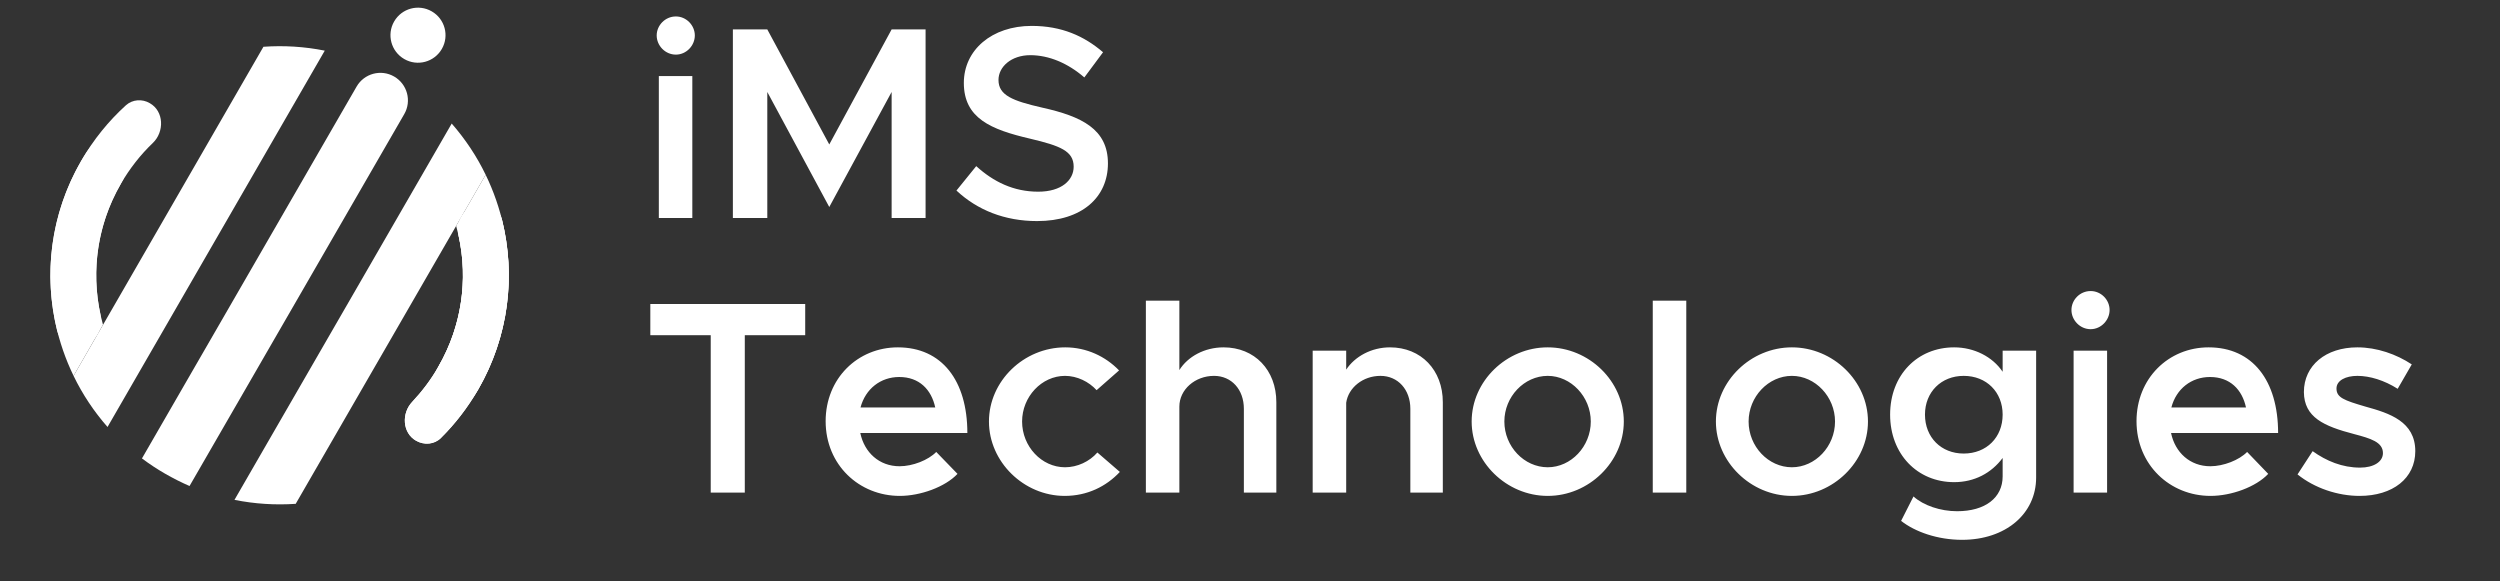 <?xml version="1.0" encoding="UTF-8"?>
<svg xmlns="http://www.w3.org/2000/svg" xmlns:xlink="http://www.w3.org/1999/xlink" width="86px" height="20px" viewBox="0 0 86 20" version="1.1">
<rect x="0" y="0" width="86" height="20" fill="#333333" stroke="none"/>
<g id="surface1">
<path style=" stroke:none;fill-rule:nonzero;fill:rgb(100%,100%,100%);fill-opacity:1;" d="M 23.25 1.879 C 23.609 1.879 23.902 1.57 23.902 1.219 C 23.902 0.871 23.609 0.566 23.25 0.566 C 22.883 0.566 22.59 0.871 22.59 1.219 C 22.59 1.57 22.883 1.879 23.25 1.879 Z M 22.664 7.5 L 23.816 7.5 L 23.816 2.617 L 22.664 2.617 Z M 25.211 7.5 L 26.395 7.5 L 26.395 3.164 L 28.527 7.121 L 30.672 3.164 L 30.672 7.5 L 31.84 7.5 L 31.84 1.012 L 30.672 1.012 L 28.527 4.969 L 26.395 1.012 L 25.211 1.012 Z M 35.676 7.605 C 37.227 7.605 38.113 6.781 38.113 5.621 C 38.113 4.441 37.207 4.004 35.855 3.703 C 34.828 3.469 34.348 3.277 34.348 2.75 C 34.348 2.297 34.789 1.898 35.441 1.898 C 36.082 1.898 36.734 2.172 37.301 2.664 L 37.945 1.797 C 37.293 1.238 36.52 0.891 35.488 0.891 C 34.121 0.891 33.156 1.719 33.156 2.852 C 33.156 4.07 34.09 4.457 35.434 4.77 C 36.473 5.016 36.934 5.195 36.934 5.734 C 36.934 6.195 36.52 6.594 35.715 6.594 C 34.867 6.594 34.176 6.254 33.582 5.715 L 32.902 6.555 C 33.621 7.227 34.562 7.605 35.676 7.605 Z M 24.449 16.945 L 25.621 16.945 L 25.621 11.531 L 27.699 11.531 L 27.699 10.457 L 22.371 10.457 L 22.371 11.531 L 24.449 11.531 Z M 30.945 16.039 C 30.246 16.039 29.734 15.566 29.594 14.895 L 33.277 14.895 C 33.277 13.09 32.398 11.949 30.887 11.949 C 29.5 11.949 28.402 13.023 28.402 14.488 C 28.402 15.992 29.555 17.059 30.953 17.059 C 31.66 17.059 32.512 16.754 32.938 16.301 L 32.207 15.547 C 31.934 15.828 31.398 16.039 30.945 16.039 Z M 30.934 12.969 C 31.625 12.969 32.039 13.402 32.172 14.016 L 29.602 14.016 C 29.773 13.375 30.293 12.969 30.934 12.969 Z M 36.625 17.059 C 37.398 17.059 38.051 16.738 38.523 16.234 L 37.75 15.566 C 37.477 15.879 37.059 16.074 36.637 16.074 C 35.832 16.074 35.16 15.359 35.16 14.5 C 35.16 13.648 35.832 12.93 36.637 12.93 C 37.051 12.93 37.457 13.129 37.723 13.422 L 38.496 12.742 C 38.031 12.262 37.379 11.949 36.645 11.949 C 35.219 11.949 34.02 13.109 34.02 14.5 C 34.02 15.887 35.219 17.059 36.625 17.059 Z M 42.09 11.949 C 41.441 11.949 40.863 12.262 40.57 12.73 L 40.57 10.344 L 39.418 10.344 L 39.418 16.945 L 40.57 16.945 L 40.57 13.988 C 40.57 13.402 41.109 12.93 41.762 12.93 C 42.367 12.93 42.789 13.402 42.789 14.062 L 42.789 16.945 L 43.906 16.945 L 43.906 13.836 C 43.906 12.73 43.16 11.949 42.09 11.949 Z M 47.816 11.949 C 47.176 11.949 46.609 12.262 46.309 12.715 L 46.309 12.062 L 45.156 12.062 L 45.156 16.945 L 46.309 16.945 L 46.309 13.855 C 46.383 13.336 46.883 12.93 47.488 12.93 C 48.09 12.93 48.516 13.402 48.516 14.062 L 48.516 16.945 L 49.633 16.945 L 49.633 13.836 C 49.633 12.73 48.887 11.949 47.816 11.949 Z M 53.242 17.059 C 54.66 17.059 55.859 15.887 55.859 14.5 C 55.859 13.109 54.66 11.949 53.242 11.949 C 51.824 11.949 50.625 13.109 50.625 14.5 C 50.625 15.887 51.824 17.059 53.242 17.059 Z M 53.242 16.074 C 52.43 16.074 51.75 15.359 51.75 14.5 C 51.75 13.648 52.43 12.93 53.242 12.93 C 54.043 12.93 54.723 13.648 54.723 14.5 C 54.723 15.359 54.043 16.074 53.242 16.074 Z M 56.855 16.945 L 58.008 16.945 L 58.008 10.344 L 56.855 10.344 Z M 61.641 17.059 C 63.059 17.059 64.258 15.887 64.258 14.5 C 64.258 13.109 63.059 11.949 61.641 11.949 C 60.227 11.949 59.027 13.109 59.027 14.5 C 59.027 15.887 60.227 17.059 61.641 17.059 Z M 61.641 16.074 C 60.832 16.074 60.152 15.359 60.152 14.5 C 60.152 13.648 60.832 12.93 61.641 12.93 C 62.445 12.93 63.125 13.648 63.125 14.5 C 63.125 15.359 62.445 16.074 61.641 16.074 Z M 68.891 12.062 L 68.891 12.789 C 68.543 12.27 67.91 11.949 67.223 11.949 C 65.957 11.949 65.02 12.902 65.02 14.262 C 65.02 15.621 65.957 16.586 67.223 16.586 C 67.922 16.586 68.504 16.273 68.891 15.754 L 68.891 16.387 C 68.891 17.125 68.289 17.586 67.324 17.586 C 66.75 17.586 66.164 17.387 65.824 17.078 L 65.398 17.918 C 65.879 18.297 66.656 18.57 67.496 18.57 C 68.988 18.57 70.043 17.68 70.043 16.426 L 70.043 12.062 Z M 67.551 15.602 C 66.777 15.602 66.219 15.047 66.219 14.262 C 66.219 13.488 66.777 12.93 67.551 12.93 C 68.336 12.93 68.891 13.488 68.891 14.262 C 68.891 15.047 68.336 15.602 67.551 15.602 Z M 71.918 11.324 C 72.277 11.324 72.57 11.012 72.57 10.664 C 72.57 10.312 72.277 10.012 71.918 10.012 C 71.551 10.012 71.258 10.312 71.258 10.664 C 71.258 11.012 71.551 11.324 71.918 11.324 Z M 71.332 16.945 L 72.484 16.945 L 72.484 12.062 L 71.332 12.062 Z M 76.035 16.039 C 75.336 16.039 74.824 15.566 74.684 14.895 L 78.367 14.895 C 78.367 13.09 77.488 11.949 75.977 11.949 C 74.59 11.949 73.496 13.023 73.496 14.488 C 73.496 15.992 74.648 17.059 76.043 17.059 C 76.754 17.059 77.602 16.754 78.027 16.301 L 77.301 15.547 C 77.027 15.828 76.488 16.039 76.035 16.039 Z M 76.023 12.969 C 76.715 12.969 77.129 13.402 77.262 14.016 L 74.695 14.016 C 74.863 13.375 75.383 12.969 76.023 12.969 Z M 81.168 17.059 C 82.312 17.059 83.086 16.453 83.086 15.52 C 83.086 14.5 82.199 14.215 81.375 13.988 C 80.629 13.77 80.375 13.676 80.375 13.363 C 80.375 13.09 80.688 12.93 81.094 12.93 C 81.52 12.93 82.02 13.082 82.48 13.375 L 82.965 12.535 C 82.434 12.184 81.766 11.949 81.094 11.949 C 80.008 11.949 79.254 12.57 79.254 13.488 C 79.262 14.355 79.934 14.66 80.988 14.934 C 81.547 15.082 81.973 15.207 81.973 15.586 C 81.973 15.887 81.652 16.086 81.188 16.086 C 80.574 16.086 80.027 15.859 79.555 15.52 L 79.035 16.32 C 79.621 16.793 80.422 17.059 81.168 17.059 Z M 81.168 17.059 "/>
<path style=" stroke:none;fill-rule:nonzero;fill:rgb(100%,100%,100%);fill-opacity:1;" d="M 9.062 1.609 C 9.762 1.559 10.473 1.602 11.172 1.742 L 3.699 14.688 C 3.227 14.152 2.836 13.559 2.531 12.93 Z M 9.062 1.609 "/>
<path style=" stroke:none;fill-rule:nonzero;fill:rgb(100%,100%,100%);fill-opacity:1;" d="M 5.09 4.289 C 4.266 4.816 4.68 5.418 4.156 6.324 C 3.273 7.852 3.105 9.594 3.543 11.172 L 2.531 12.93 C 1.426 10.652 1.434 7.891 2.793 5.535 C 3.305 4.645 3.723 4.48 4.48 3.883 Z M 5.09 4.289 "/>
<path style=" stroke:none;fill-rule:nonzero;fill:rgb(100%,100%,100%);fill-opacity:1;" d="M 5.156 3.551 C 5.641 3.828 5.66 4.531 5.258 4.918 C 4.836 5.32 4.465 5.793 4.156 6.324 C 3.34 7.734 3.133 9.332 3.453 10.812 C 3.504 11.043 3.477 11.285 3.359 11.492 C 3.008 12.102 2.137 12.055 1.965 11.371 C 1.492 9.461 1.73 7.371 2.793 5.535 C 3.215 4.801 3.738 4.16 4.332 3.621 C 4.559 3.418 4.895 3.395 5.156 3.551 Z M 5.156 3.551 "/>
<path style=" stroke:none;fill-rule:nonzero;fill:rgb(100%,100%,100%);fill-opacity:1;" d="M 16.707 6.012 L 10.172 17.332 C 9.473 17.379 8.766 17.336 8.066 17.195 L 15.539 4.25 C 16.008 4.789 16.402 5.379 16.707 6.012 Z M 16.707 6.012 "/>
<path style=" stroke:none;fill-rule:nonzero;fill:rgb(100%,100%,100%);fill-opacity:1;" d="M 13.559 2.633 C 13.105 2.371 12.527 2.527 12.266 2.98 L 4.883 15.77 C 5.133 15.957 5.398 16.133 5.676 16.293 C 5.953 16.453 6.234 16.594 6.52 16.719 L 13.906 3.926 C 14.168 3.473 14.012 2.895 13.559 2.633 Z M 13.559 2.633 "/>
<path style=" stroke:none;fill-rule:nonzero;fill:rgb(100%,100%,100%);fill-opacity:1;" d="M 15.199 1.684 C 14.938 2.137 14.359 2.293 13.906 2.031 C 13.453 1.77 13.297 1.191 13.559 0.738 C 13.82 0.285 14.398 0.129 14.852 0.391 C 15.305 0.652 15.461 1.23 15.199 1.684 Z M 15.199 1.684 "/>
<path style=" stroke:none;fill-rule:nonzero;fill:rgb(100%,100%,100%);fill-opacity:1;" d="M 14.316 14.328 C 15.02 13.82 14.617 13.414 15.078 12.617 C 15.961 11.09 16.133 9.344 15.691 7.77 L 16.707 6.012 C 17.812 8.285 17.805 11.051 16.445 13.406 C 15.992 14.191 15.367 14.477 14.719 15.035 Z M 14.316 14.328 "/>
<path style=" stroke:none;fill-rule:nonzero;fill:rgb(100%,100%,100%);fill-opacity:1;" d="M 14.312 15.16 C 13.84 14.891 13.805 14.215 14.184 13.82 C 14.52 13.461 14.824 13.062 15.078 12.617 C 15.895 11.203 16.102 9.605 15.781 8.129 C 15.73 7.895 15.758 7.652 15.879 7.449 C 16.23 6.836 17.102 6.883 17.27 7.57 C 17.742 9.48 17.508 11.566 16.445 13.406 C 16.086 14.027 15.656 14.582 15.168 15.066 C 14.941 15.293 14.59 15.32 14.312 15.16 Z M 14.312 15.16 "/>
<path style=" stroke:none;fill-rule:nonzero;fill:rgb(100%,100%,100%);fill-opacity:1;" d="M 14.312 15.16 C 13.84 14.891 13.805 14.215 14.184 13.82 C 14.52 13.461 14.824 13.062 15.078 12.617 C 15.895 11.203 16.102 9.605 15.781 8.129 C 15.73 7.895 15.758 7.652 15.879 7.449 C 16.23 6.836 17.102 6.883 17.27 7.57 C 17.742 9.48 17.508 11.566 16.445 13.406 C 16.086 14.027 15.656 14.582 15.168 15.066 C 14.941 15.293 14.59 15.32 14.312 15.16 Z M 14.312 15.16 "/>
</g>
</svg>
